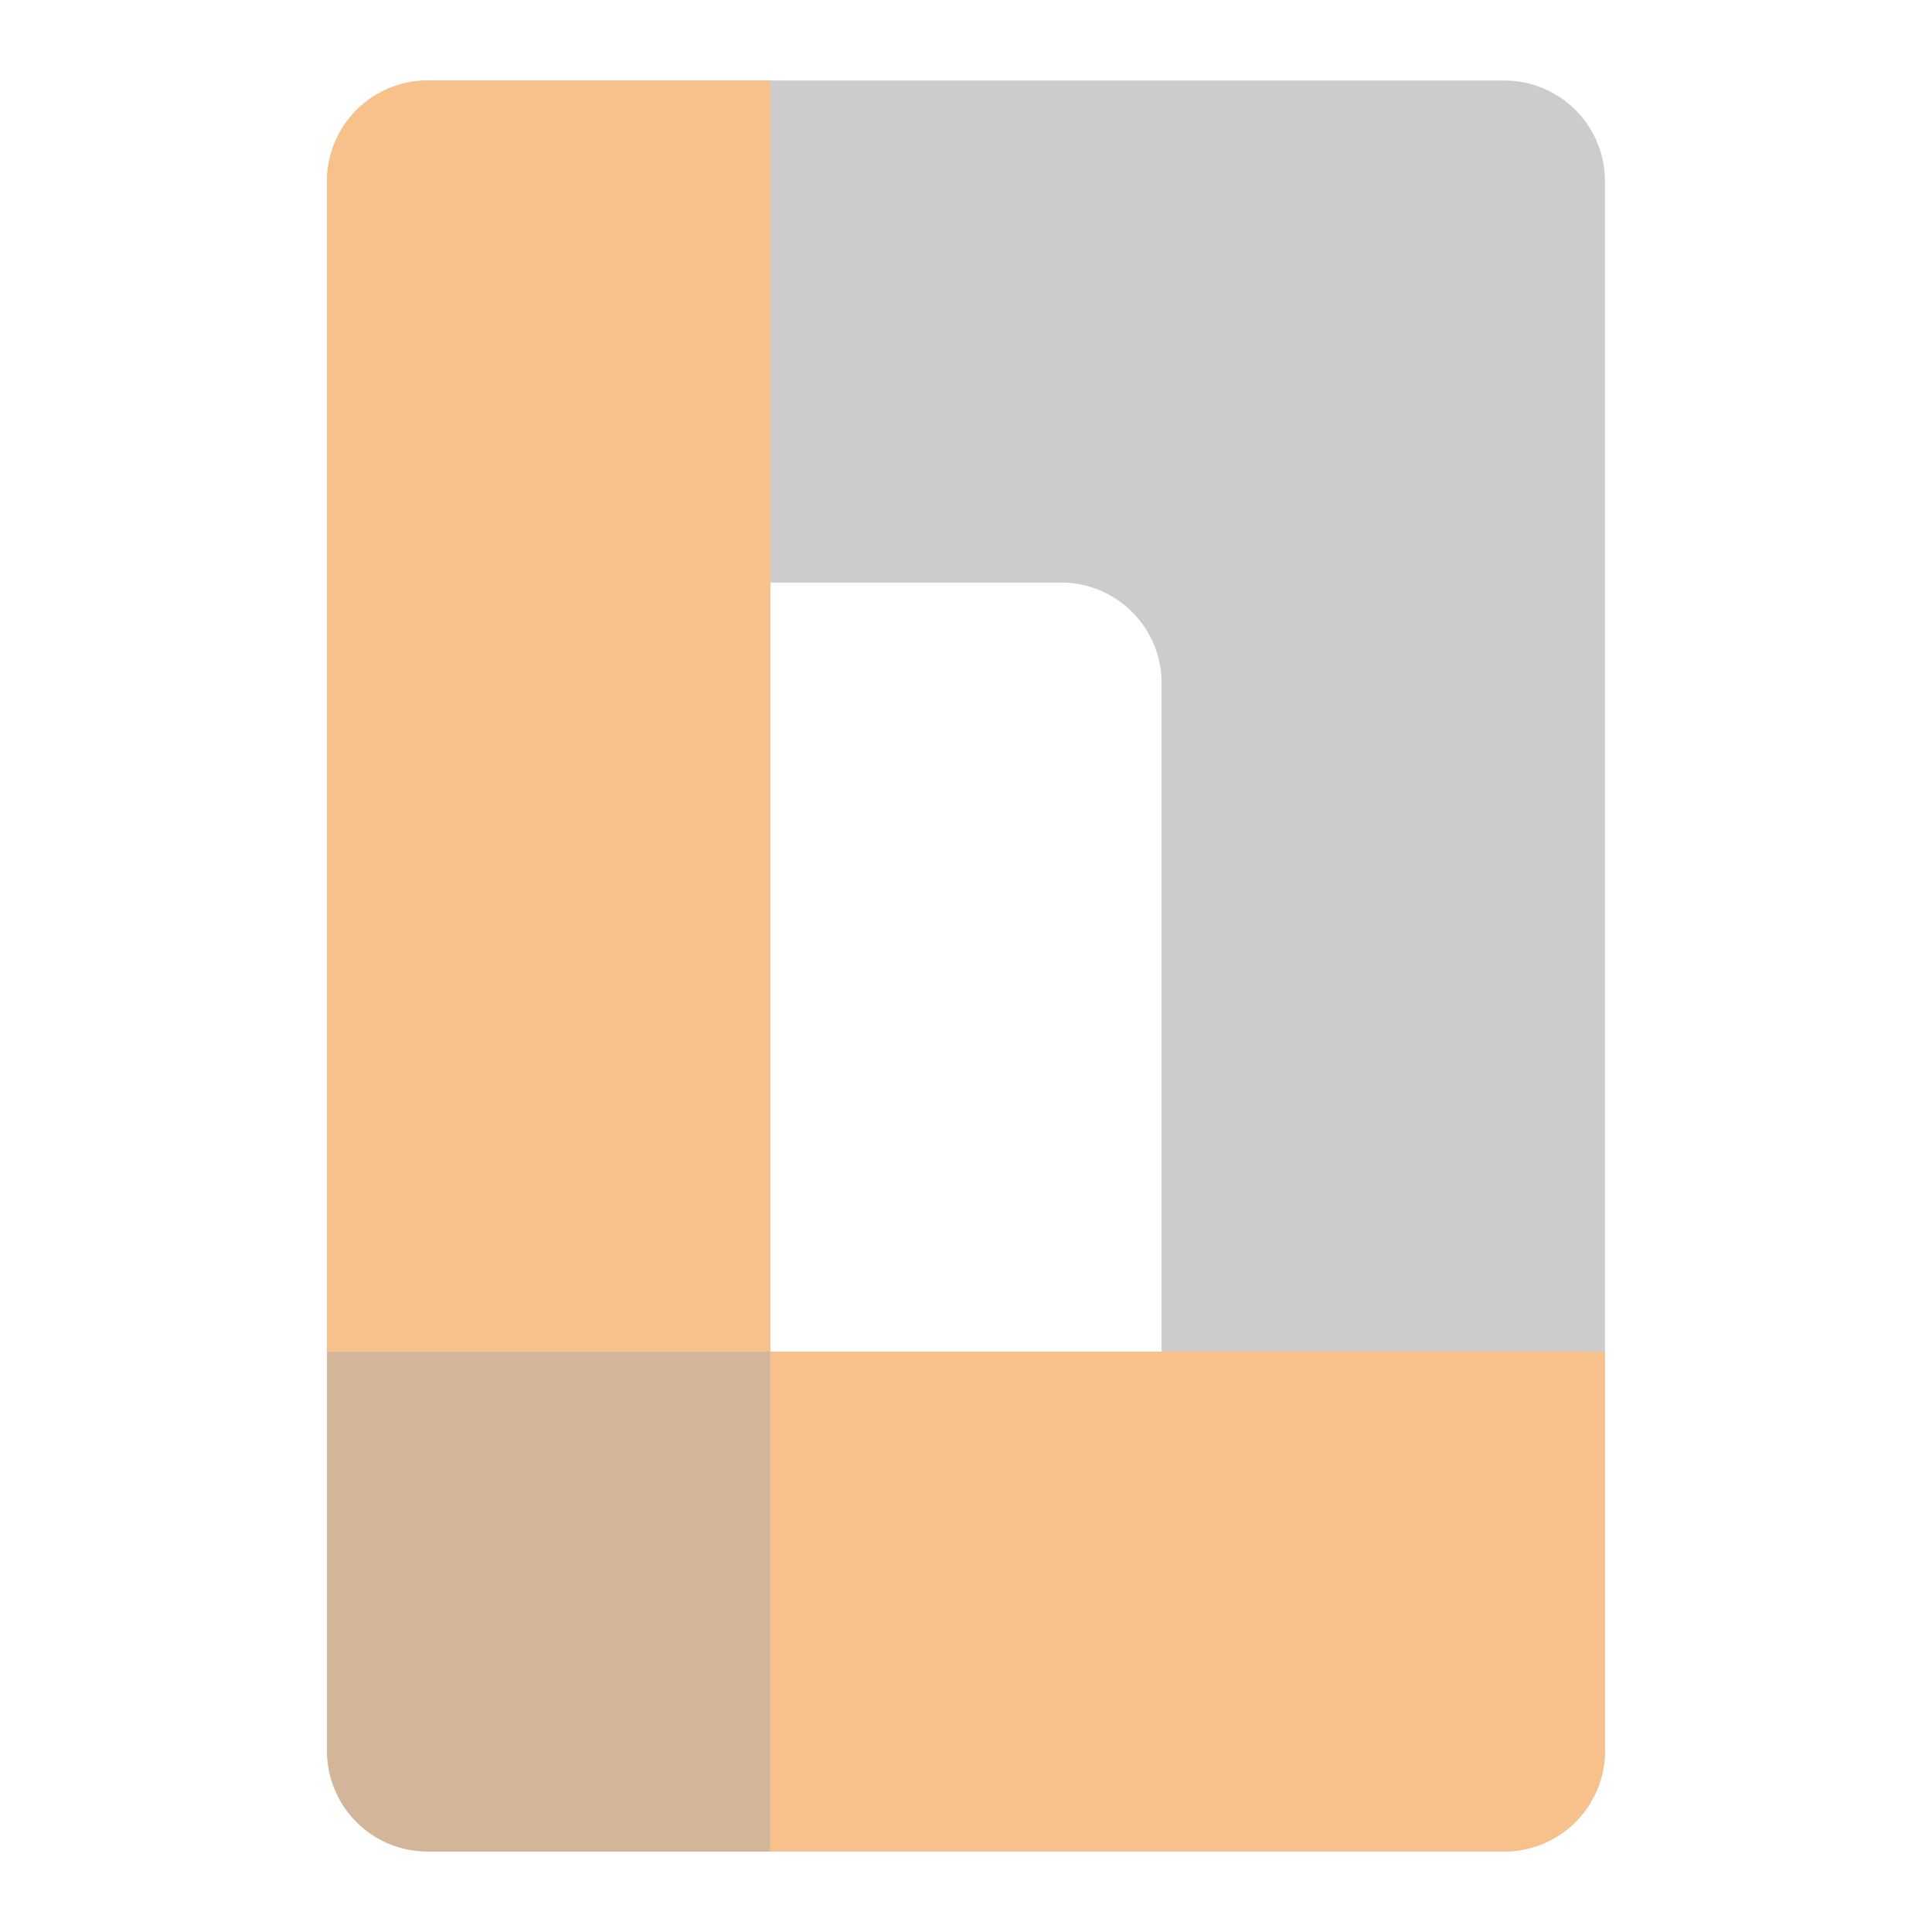 <svg xmlns="http://www.w3.org/2000/svg" xmlns:xlink="http://www.w3.org/1999/xlink" viewBox="0 0 192 192"><defs><clipPath id="a"><path d="M149.5,8H42.5a10,10,0,0,0-10,10V174a10,10,0,0,0,10,10h107a10,10,0,0,0,10-10V18A10,10,0,0,0,149.5,8ZM115.44,134.33H76.56V57.89h28.88a10,10,0,0,1,10,10Z" style="fill:none"/></clipPath></defs><g style="clip-path:url(#a)"><path d="M149.5,8H42.5a10,10,0,0,0-10,10V174a10,10,0,0,0,10,10h107a10,10,0,0,0,10-10V18A10,10,0,0,0,149.5,8ZM76.56,134.33V57.89h26.27V73.17h12.61v61.16Z" style="fill:#ccc;isolation:isolate"/><rect x="32.5" y="8" width="44.05" height="126.33" style="fill:#f8c18c"/><rect x="32.5" y="134.33" width="44.05" height="49.67" style="fill:#d3b69a"/><rect x="76.56" y="134.33" width="82.94" height="49.67" style="fill:#f8c18c"/></g></svg>